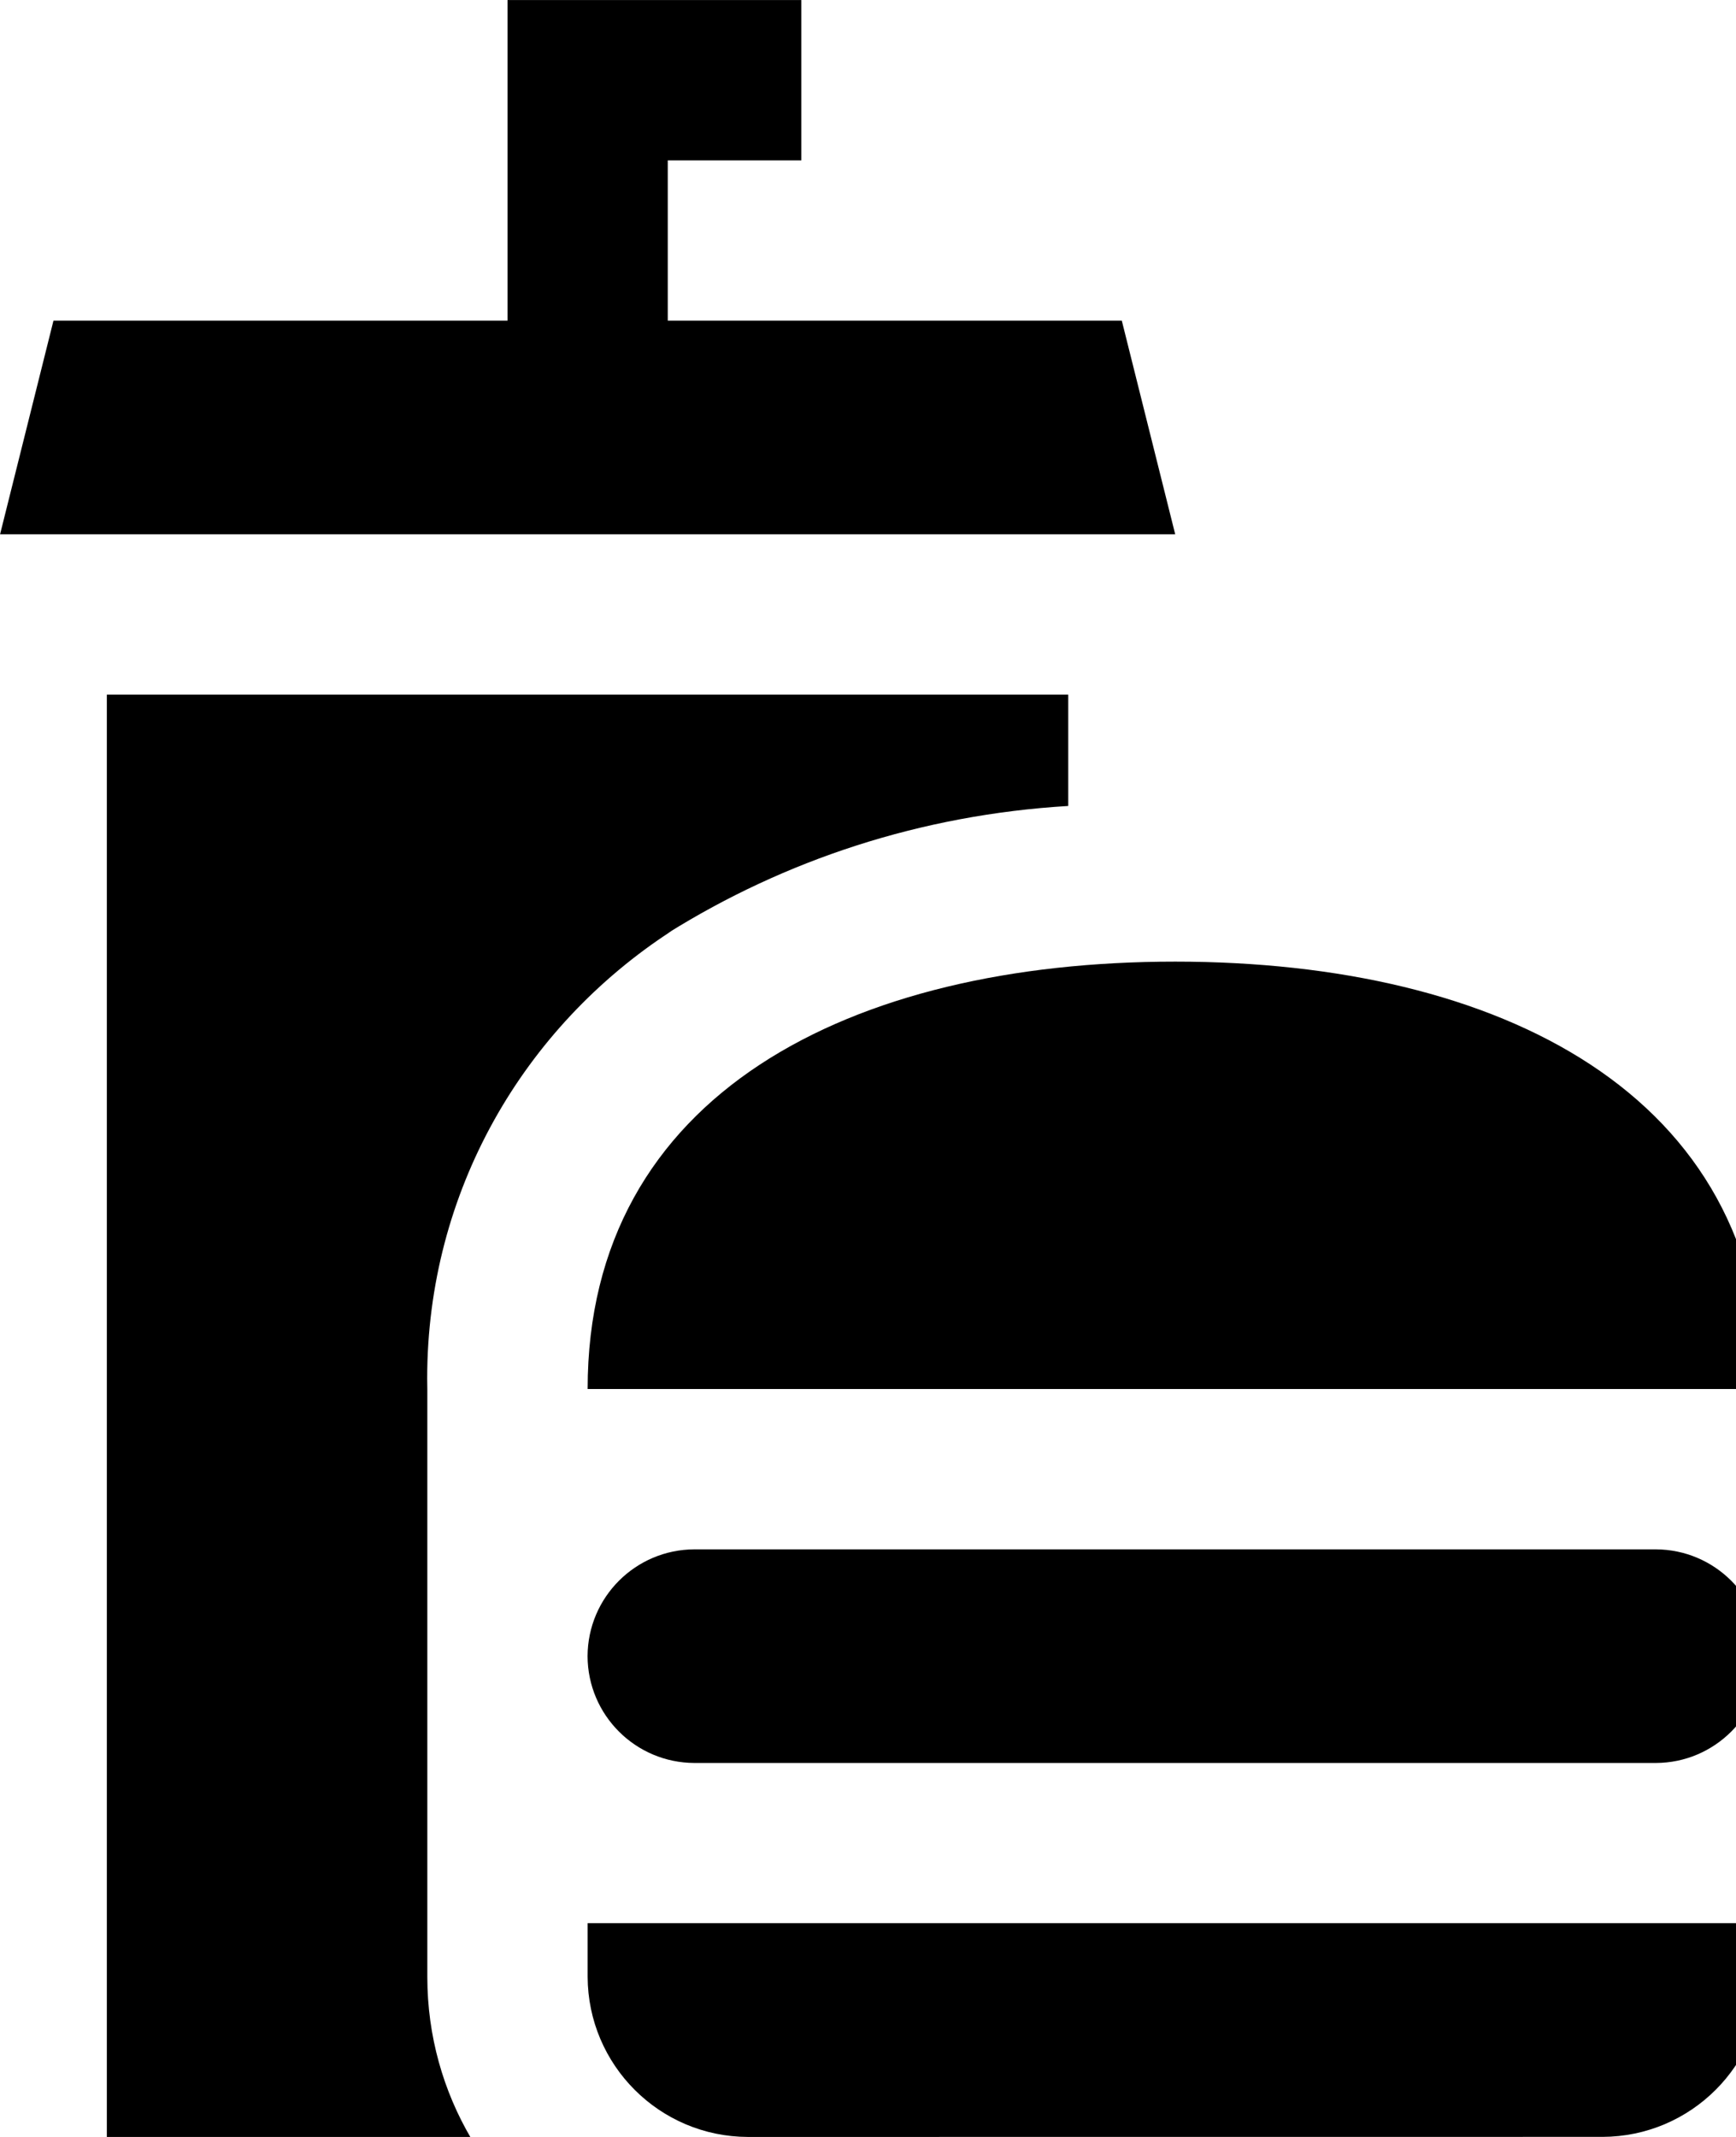 <!-- Generated by IcoMoon.io -->
<svg version="1.1" xmlns="http://www.w3.org/2000/svg" viewBox="0 0 26 32">
<title>icon--meal</title>
          <path
            fill="#000"
            style="fill: #000"
            d="M1.6 32v-21.598h14.399v1.667c-2.215 0.133-4.247 0.812-5.995 1.903l0.054-0.031c-2.216 1.438-3.66 3.901-3.66 6.7 0 0.057 0.001 0.113 0.002 0.17l-0-0.008v8.8c0 0.001 0 0.002 0 0.002 0 0.883 0.24 1.71 0.658 2.42l-0.012-0.022zM11.201 32c-1.324-0.004-2.396-1.076-2.4-2.4v-0.801h17.6v0.8c-0.004 1.324-1.076 2.396-2.4 2.4h-0zM10.4 26.4c-0.882-0.003-1.597-0.717-1.6-1.599v-0c0.003-0.882 0.717-1.597 1.6-1.6h14.399c0.882 0.003 1.597 0.717 1.6 1.599v0c-0.003 0.882-0.717 1.597-1.599 1.6h-0zM8.801 20.8c0-4.418 3.94-6.4 8.8-6.4s8.8 1.982 8.8 6.4zM0.001 8.001l0.8-3.2h6.8v-4.8h4.4v2.4h-2v2.4h6.8l0.8 3.2z"
          ></path>
</svg>
